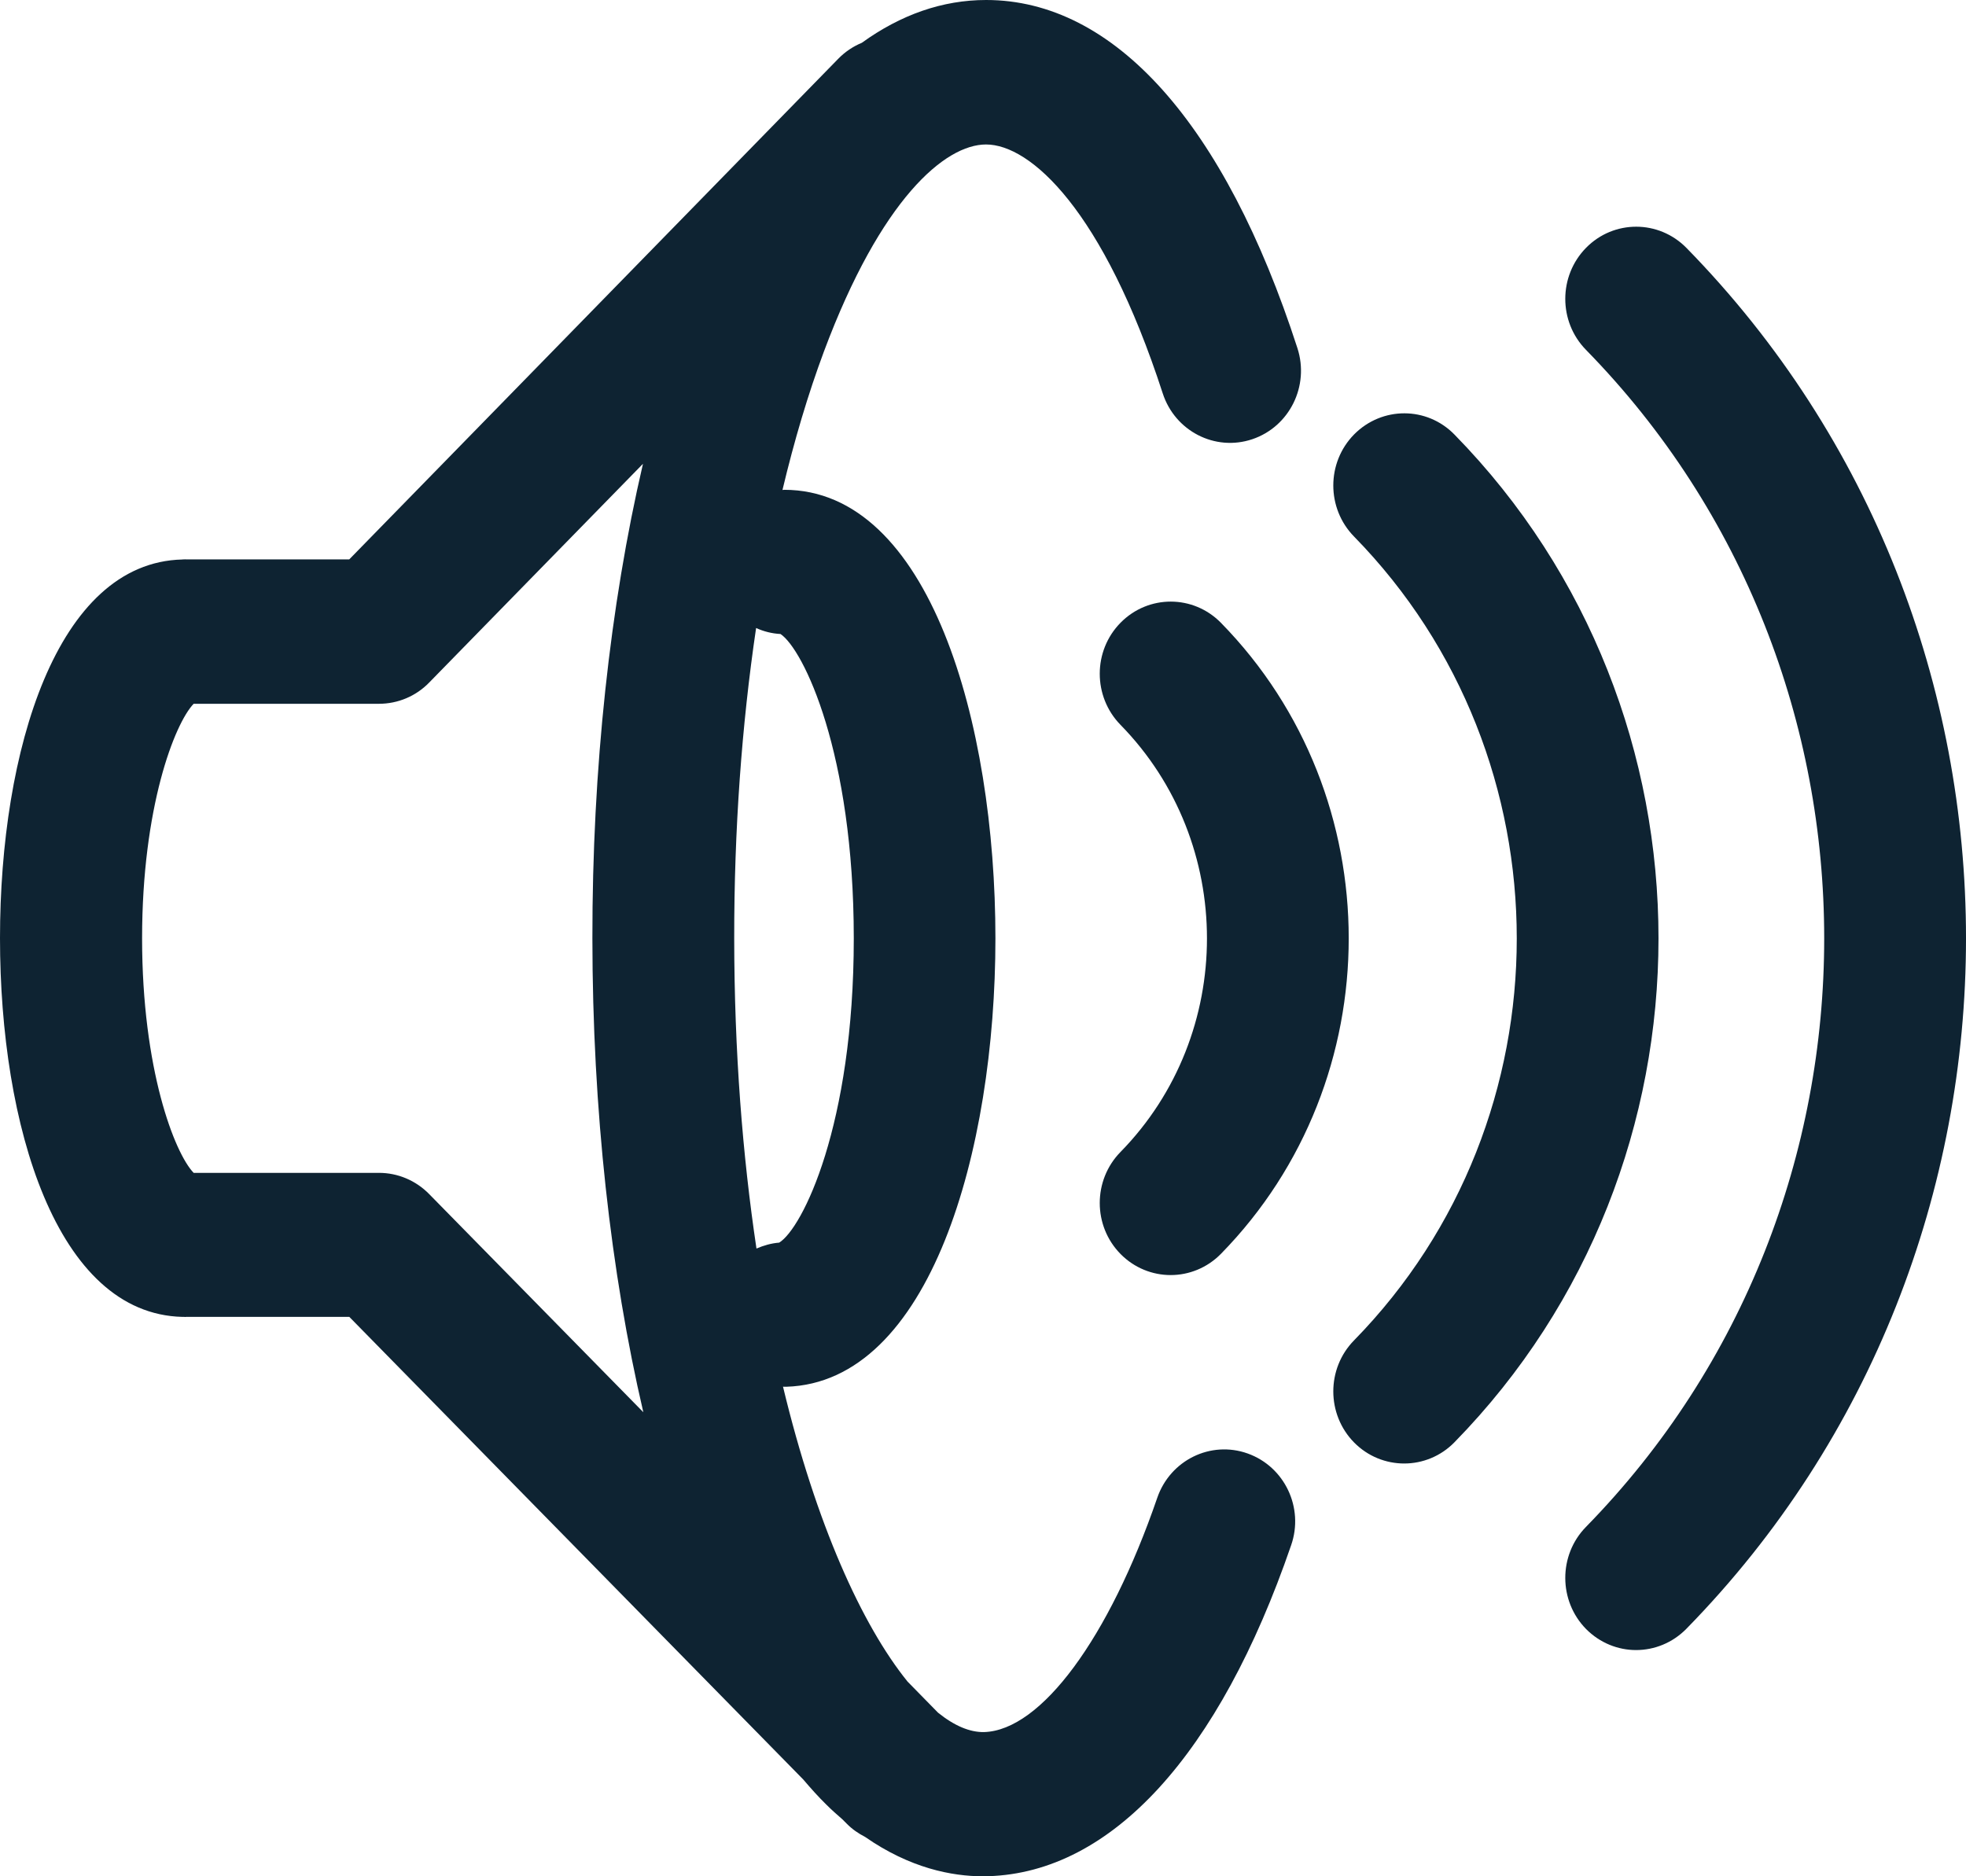 <svg width="22" height="21" viewBox="0 0 22 21" fill="none" xmlns="http://www.w3.org/2000/svg">
<path d="M12.54 14.036C12.694 14.192 12.897 14.271 13.1 14.271C13.304 14.271 13.508 14.191 13.663 14.033C15.569 12.086 15.569 8.917 13.663 6.971C13.353 6.655 12.851 6.654 12.54 6.969C12.229 7.284 12.229 7.795 12.538 8.112C13.829 9.43 13.829 11.576 12.538 12.894C12.229 13.21 12.229 13.721 12.54 14.036ZM8.465 13.974C8.31 12.938 8.217 11.774 8.216 10.501C8.215 9.289 8.3 8.116 8.461 7.029C8.545 7.067 8.637 7.091 8.734 7.096C8.989 7.266 9.554 8.425 9.554 10.502C9.554 12.598 8.977 13.751 8.719 13.908C8.629 13.915 8.545 13.94 8.465 13.974ZM4.802 13.364C4.653 13.212 4.451 13.127 4.241 13.127H2.167C1.953 12.905 1.59 11.967 1.59 10.502C1.59 9.037 1.953 8.1 2.167 7.877H4.241C4.452 7.877 4.655 7.792 4.803 7.639L7.195 5.191C6.826 6.777 6.627 8.602 6.629 10.503C6.63 12.423 6.834 14.241 7.199 15.806L4.802 13.364ZM13.962 16.268C13.547 16.12 13.095 16.343 12.95 16.764C12.409 18.338 11.649 19.367 11.012 19.386C10.854 19.389 10.681 19.317 10.497 19.169L10.155 18.82C9.644 18.187 9.132 17.056 8.762 15.52C8.766 15.52 8.771 15.521 8.775 15.521C8.782 15.521 8.791 15.521 8.799 15.521C10.407 15.472 11.139 12.884 11.139 10.502C11.139 8.084 10.399 5.482 8.775 5.482C8.768 5.482 8.762 5.484 8.756 5.484C8.888 4.93 9.043 4.409 9.22 3.934C9.858 2.225 10.576 1.617 11.034 1.617C11.53 1.617 12.344 2.347 13.011 4.402C13.148 4.825 13.597 5.056 14.013 4.916C14.43 4.776 14.656 4.319 14.518 3.895C13.705 1.384 12.468 0 11.035 0C10.547 0 10.08 0.164 9.644 0.479C9.548 0.519 9.458 0.578 9.38 0.658L3.908 6.261H2.081C2.079 6.261 2.076 6.26 2.074 6.26C2.069 6.26 2.065 6.261 2.06 6.261H2.049C2.046 6.261 2.043 6.262 2.041 6.262C0.632 6.295 0 8.406 0 10.5C0 12.594 0.631 14.705 2.041 14.739C2.043 14.739 2.046 14.739 2.049 14.739H2.06C2.065 14.739 2.069 14.74 2.074 14.74C2.076 14.74 2.078 14.739 2.081 14.739H3.909L8.989 19.917C9.074 20.017 9.159 20.112 9.247 20.198C9.307 20.258 9.367 20.311 9.426 20.362L9.476 20.412C9.537 20.474 9.606 20.521 9.68 20.559C10.184 20.91 10.653 21 10.999 21C11.02 21 11.04 21 11.059 20.999C12.438 20.957 13.642 19.642 14.448 17.295C14.594 16.876 14.376 16.416 13.962 16.268ZM18.872 2.775C18.562 2.459 18.059 2.458 17.749 2.773C17.439 3.088 17.438 3.599 17.747 3.915C21.302 7.547 21.302 13.458 17.747 17.09C17.438 17.406 17.439 17.918 17.749 18.233C17.904 18.389 18.106 18.468 18.308 18.468C18.512 18.468 18.716 18.388 18.871 18.23C23.043 13.969 23.043 7.036 18.872 2.775ZM16.276 4.864C15.967 4.547 15.465 4.547 15.153 4.862C14.843 5.177 14.842 5.688 15.152 6.005C17.58 8.486 17.58 12.521 15.152 15.002C14.842 15.318 14.843 15.83 15.153 16.145C15.308 16.302 15.511 16.38 15.714 16.38C15.917 16.38 16.122 16.3 16.276 16.142C19.32 13.031 19.32 7.973 16.276 4.864Z" fill="#0E2332"/>
</svg>